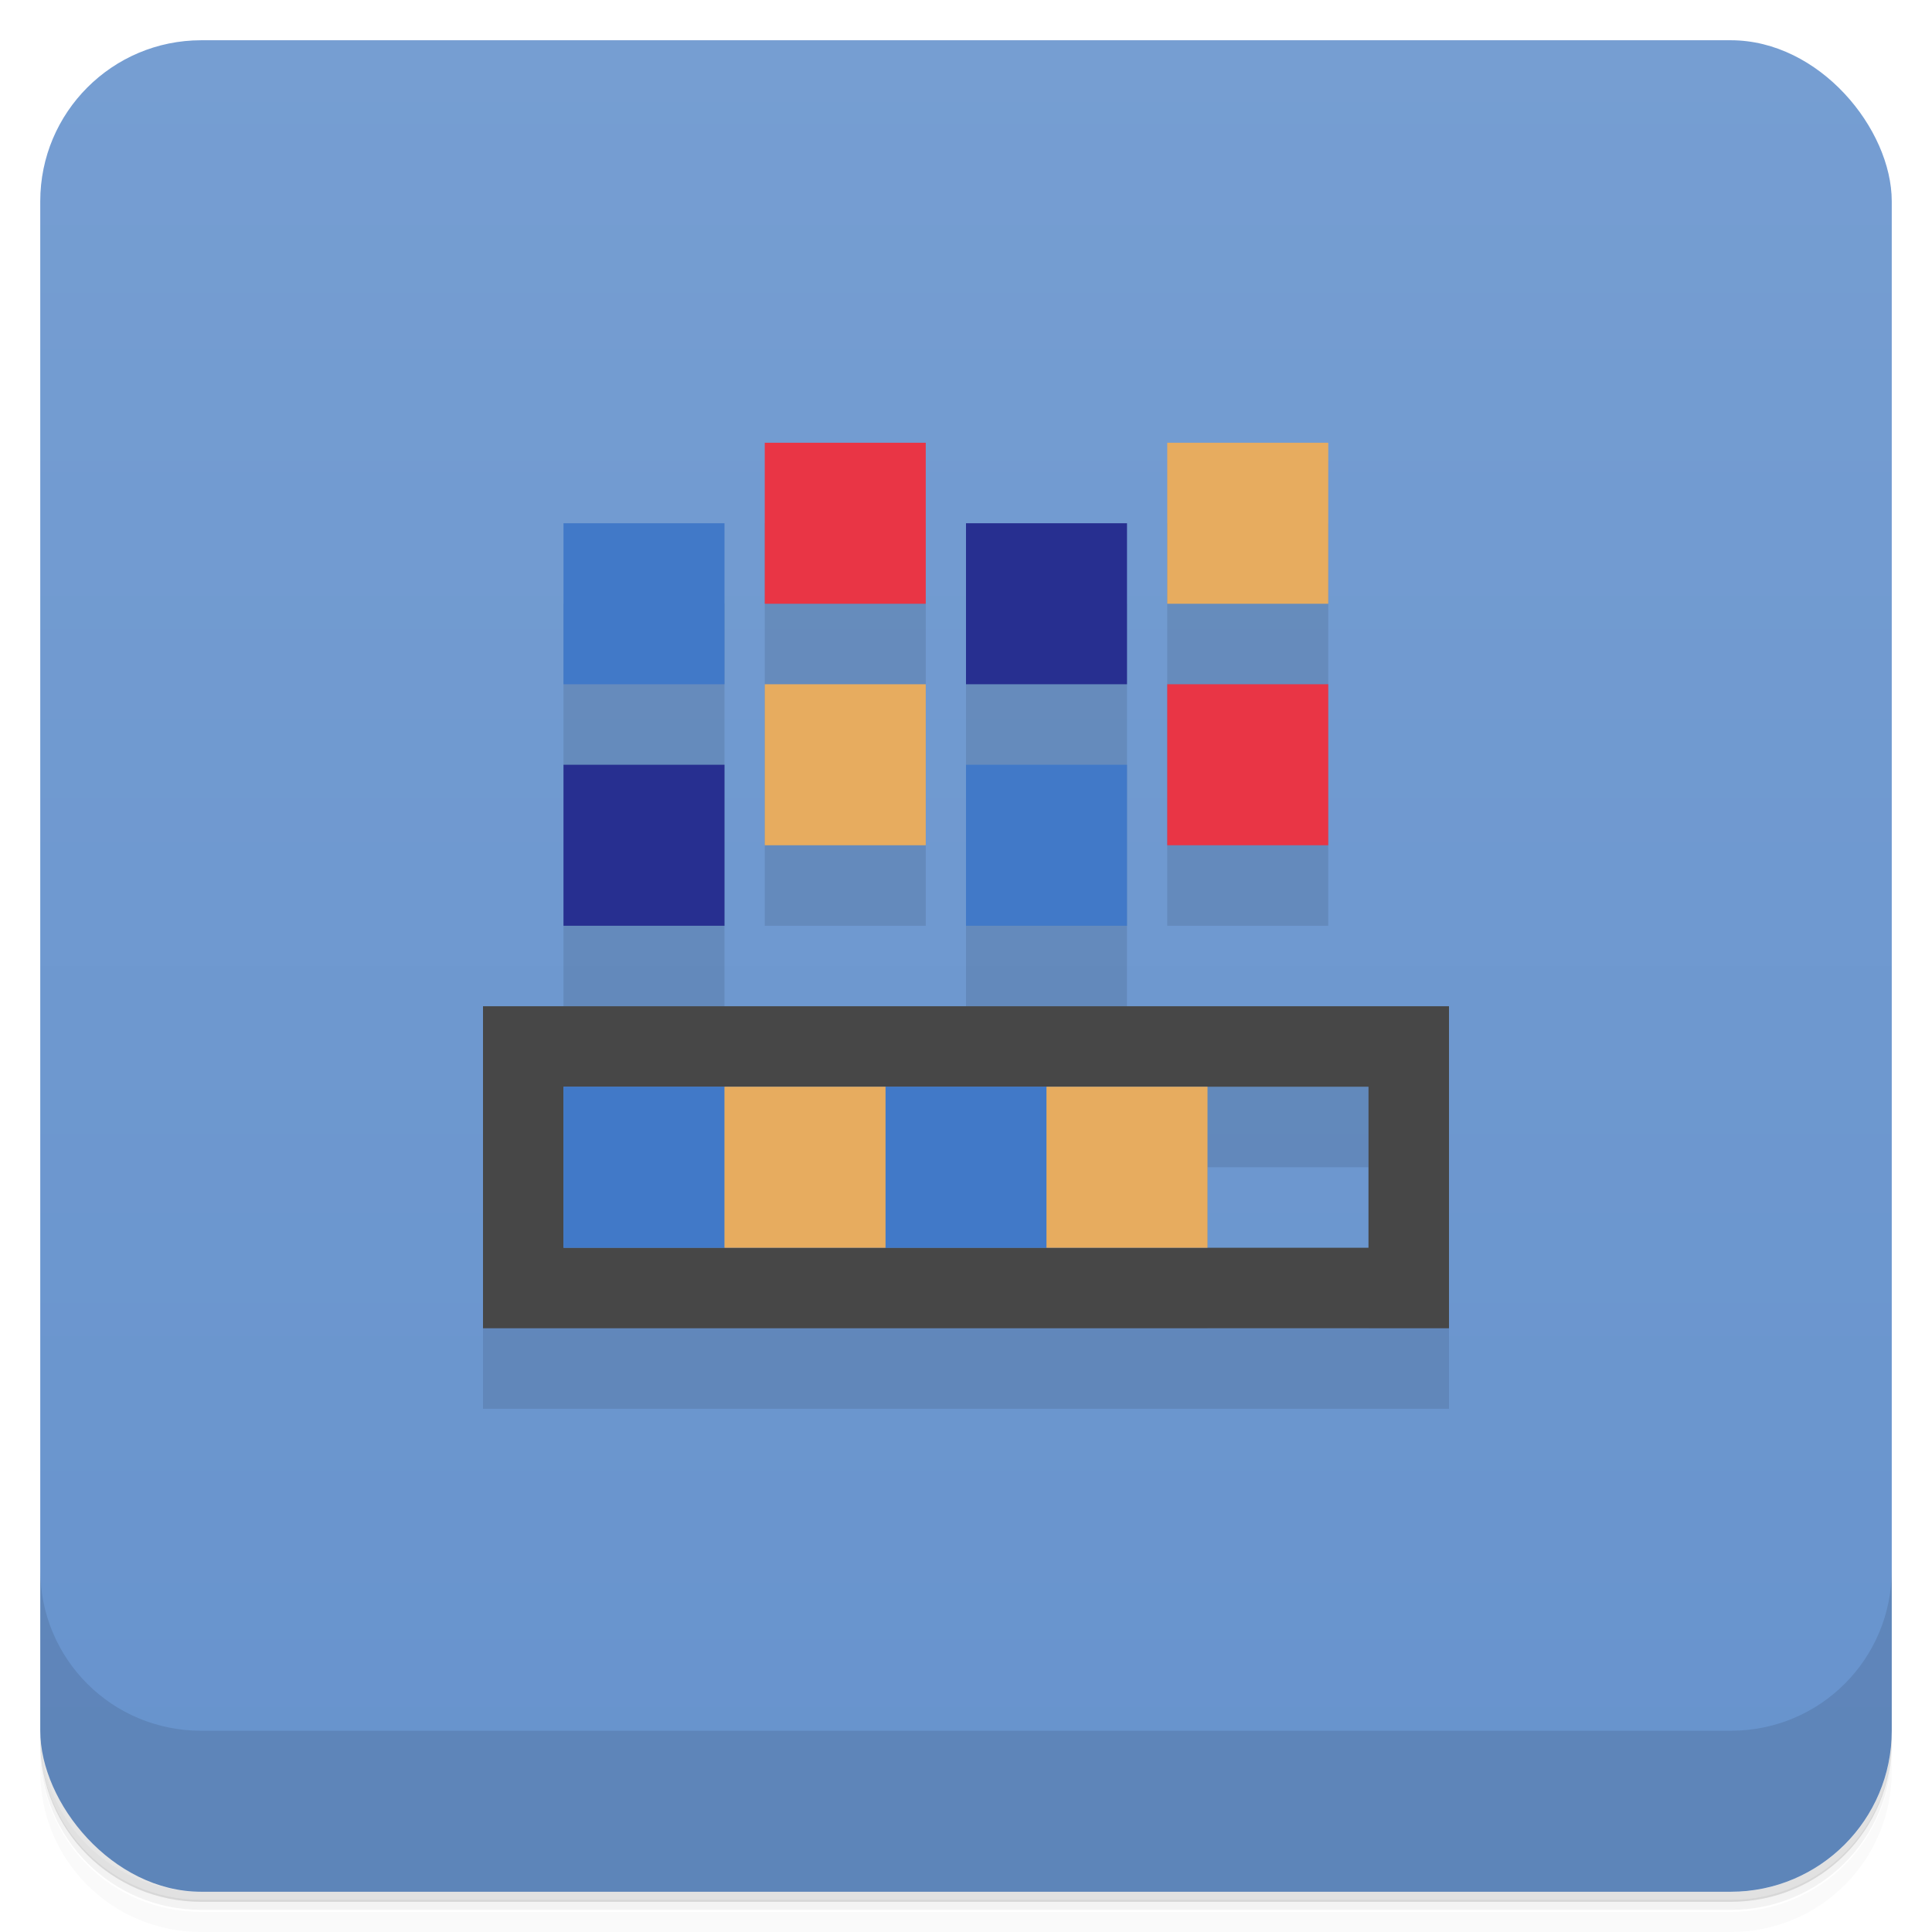 <svg version="1.1" viewBox="0 0 48 48" xmlns="http://www.w3.org/2000/svg">
 <defs>
  <linearGradient id="bg" x2="0" y1="1" y2="47" gradientUnits="userSpaceOnUse">
   <stop style="stop-color:#769ed2" offset="0"/>
   <stop style="stop-color:#6793cd" offset="1"/>
  </linearGradient>
 </defs>
 <path d="m1 43v0.25c0 2.22 1.78 4 4 4h38c2.22 0 4-1.78 4-4v-0.25c0 2.22-1.78 4-4 4h-38c-2.22 0-4-1.78-4-4zm0 0.5v0.5c0 2.22 1.78 4 4 4h38c2.22 0 4-1.78 4-4v-0.5c0 2.22-1.78 4-4 4h-38c-2.22 0-4-1.78-4-4z" style="opacity:.02"/>
 <path d="m1 43.2v0.25c0 2.22 1.78 4 4 4h38c2.22 0 4-1.78 4-4v-0.25c0 2.22-1.78 4-4 4h-38c-2.22 0-4-1.78-4-4z" style="opacity:.05"/>
 <path d="m1 43v0.25c0 2.22 1.78 4 4 4h38c2.22 0 4-1.78 4-4v-0.25c0 2.22-1.78 4-4 4h-38c-2.22 0-4-1.78-4-4z" style="opacity:.1"/>
 <rect x="1" y="1" width="46" height="46" rx="4" style="fill:url(#bg)"/>
 <path d="m19 13v10h4v-10zm10 0v10h4v-10zm-15 2v10h4v-10zm10 0v10h4v-10zm-12 12v8h24v-8zm18 2h4v4h-4z" style="opacity:.1;paint-order:stroke fill markers"/>
 <path d="m1 39v4c0 2.22 1.78 4 4 4h38c2.22 0 4-1.78 4-4v-4c0 2.22-1.78 4-4 4h-38c-2.22 0-4-1.78-4-4z" style="opacity:.1"/>
 <path d="m12 25v8h24v-8zm2 2h20v4h-20z" style="fill:#474747;paint-order:stroke fill markers"/>
 <path d="m14 13v4h4v-4zm10 6v4h4v-4zm-10 8v4h4v-4zm8 0v4h4v-4z" style="fill:#4179c8;paint-order:stroke fill markers"/>
 <path d="m24 13v4h4v-4zm-10 6v4h4v-4z" style="fill:#272f90;paint-order:stroke fill markers"/>
 <path d="m19 11v4h4v-4zm10 6v4h4v-4z" style="fill:#e93545;paint-order:stroke fill markers"/>
 <path d="m29 11v4h4v-4zm-10 6v4h4v-4zm-1 10v4h4v-4zm8 0v4h4v-4z" style="fill:#e7ac5f;paint-order:stroke fill markers"/>
</svg>
